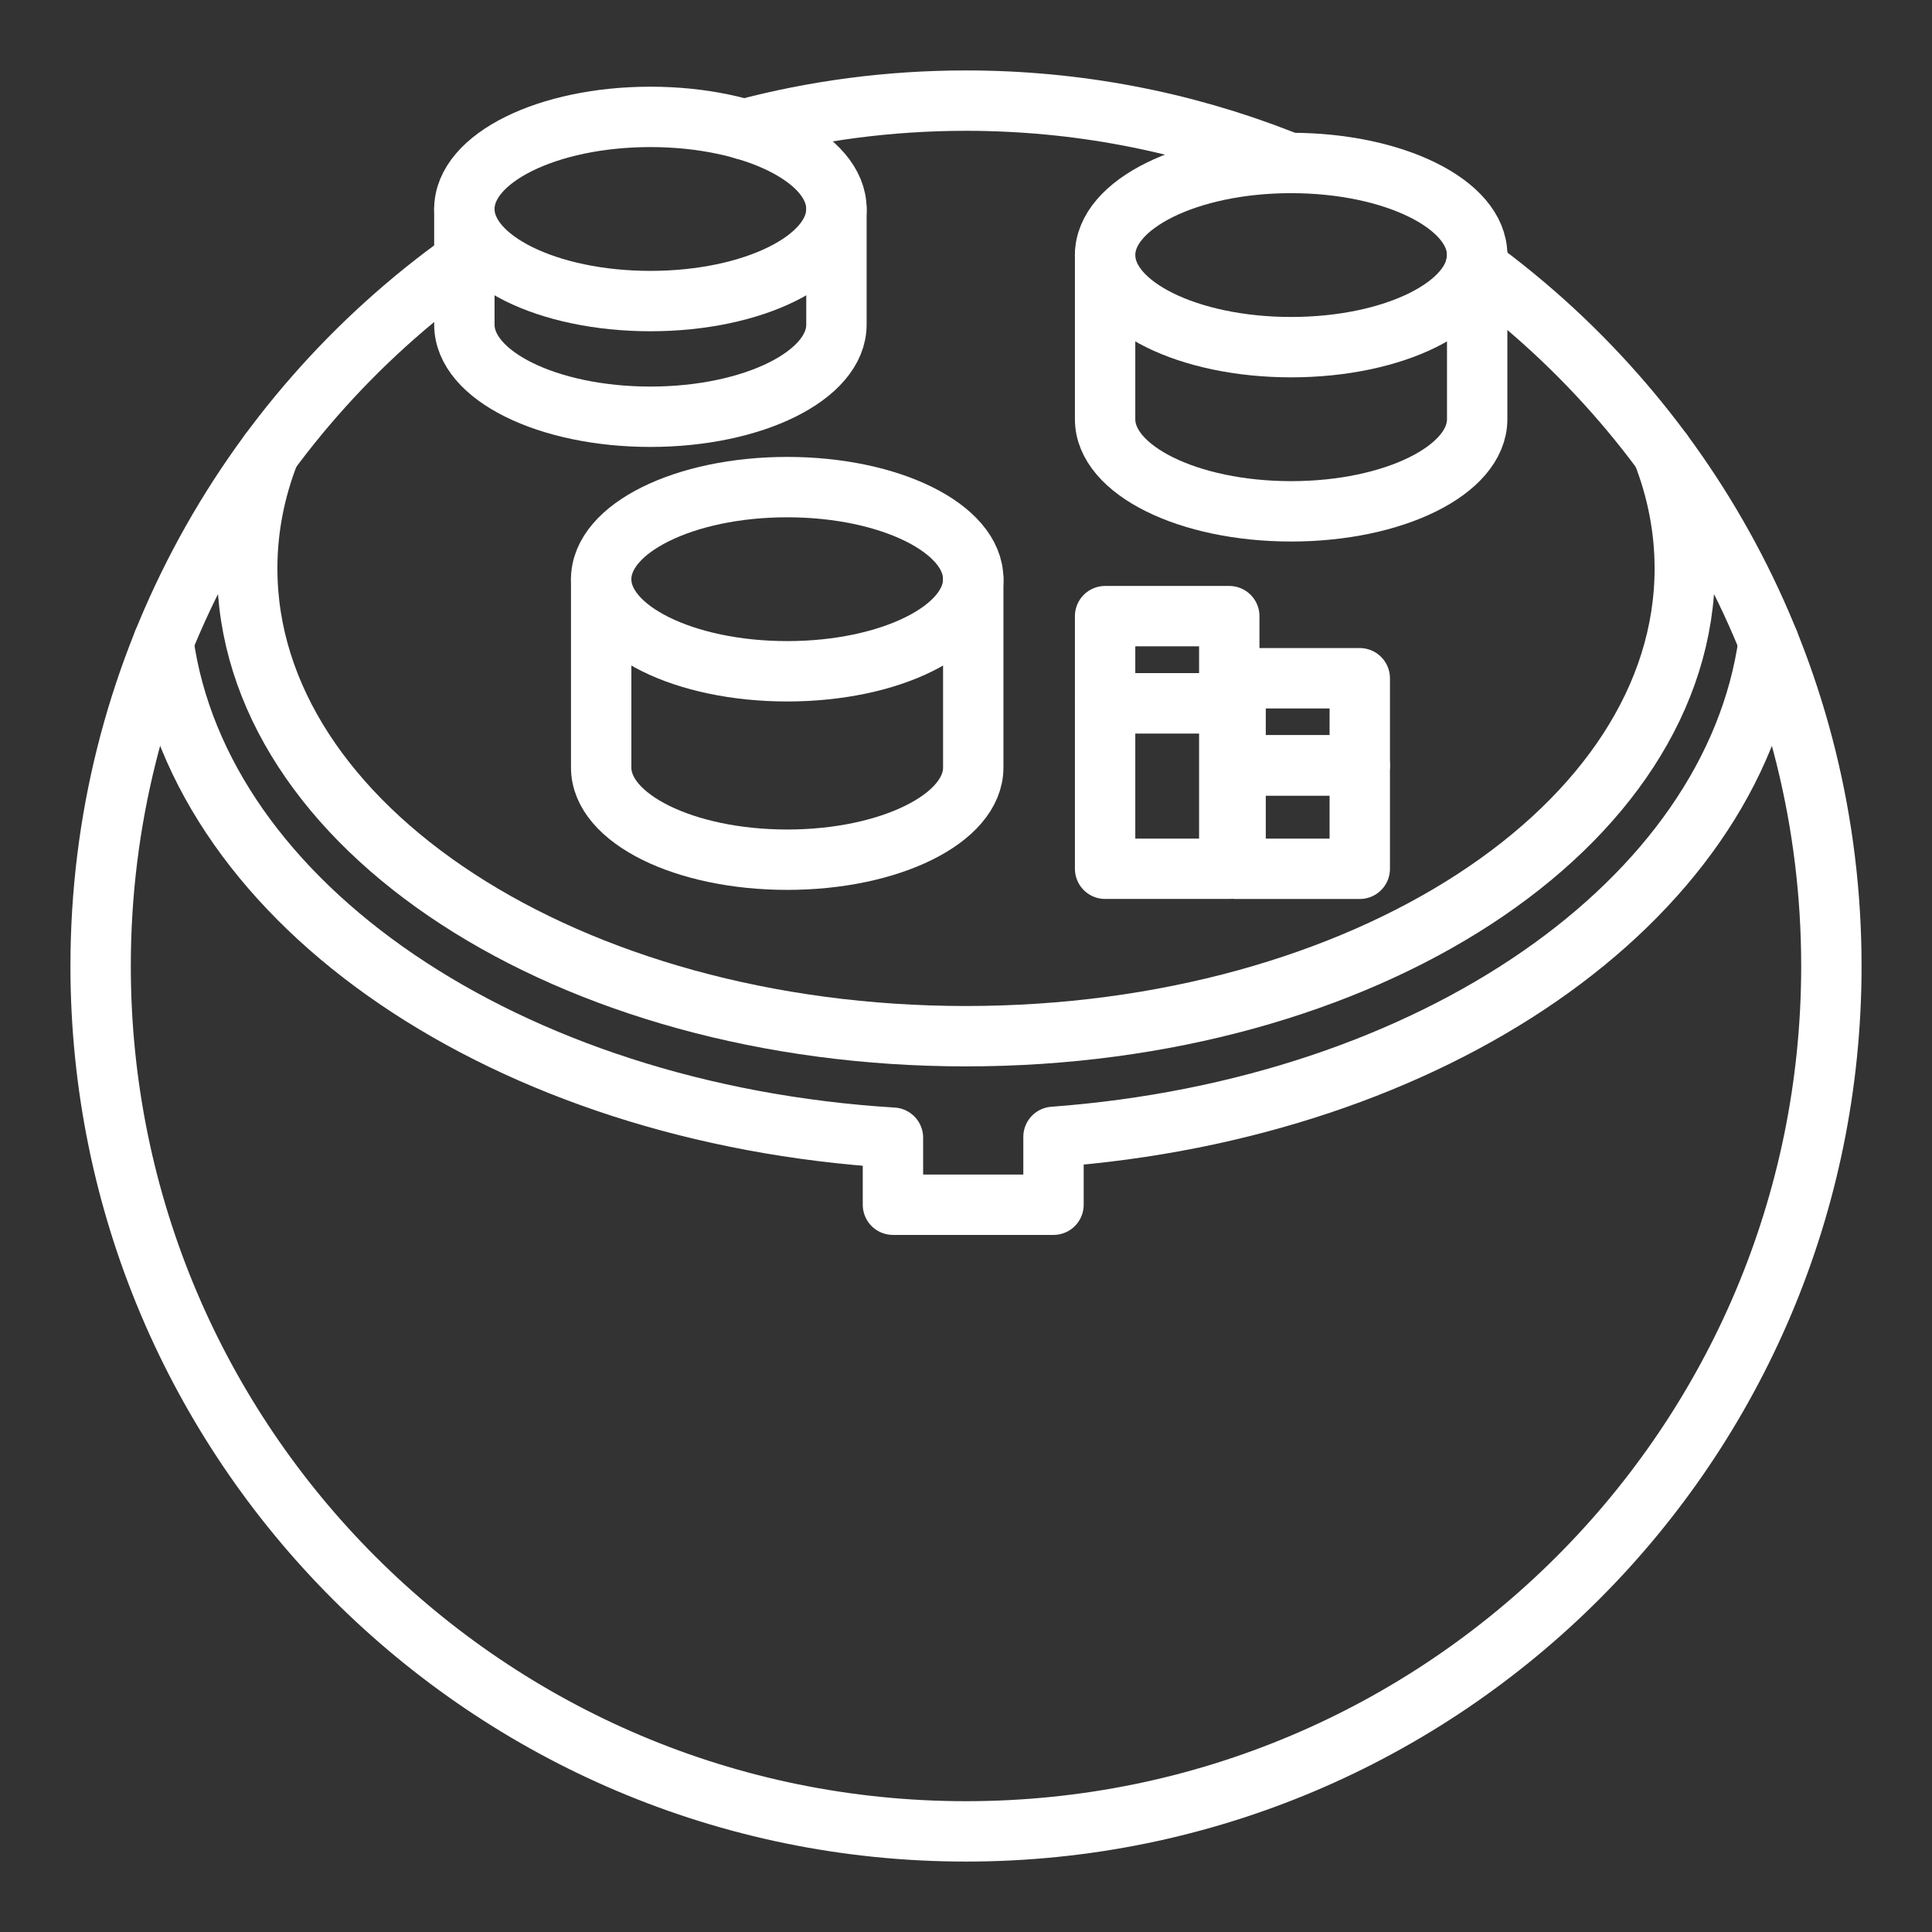 <ns0:svg xmlns:ns0="http://www.w3.org/2000/svg" id="Layer_2" viewBox="0 0 48 48" style="stroke-width:1.5px"><ns0:rect x="0" y="0" width="48" height="48" fill="#333333" stroke="none"/><ns0:defs style="stroke-width:1.5px"><ns0:style style="stroke-width:1.5px">.cls-1{fill:none;stroke:#fff;stroke-linecap:round;stroke-linejoin:round;}</ns0:style></ns0:defs><ns0:ellipse class="cls-1" cx="32.078" cy="6.337" rx="4.622" ry="2.288" style="stroke-width:1.5px" /><ns0:path class="cls-1" d="m27.456,6.337v4.079c0,1.264,2.069,2.288,4.622,2.288s4.622-1.025,4.622-2.288v-4.079" style="stroke-width:1.5px" /><ns0:ellipse class="cls-1" cx="19.558" cy="14.39" rx="4.622" ry="2.288" style="stroke-width:1.5px" /><ns0:path class="cls-1" d="m14.936,14.39v4.681c0,1.264,2.069,2.288,4.622,2.288s4.622-1.025,4.622-2.288v-4.681" style="stroke-width:1.5px" /><ns0:ellipse class="cls-1" cx="16.159" cy="5.192" rx="4.622" ry="2.288" style="stroke-width:1.5px" /><ns0:path class="cls-1" d="m11.537,5.192v2.874c0,1.264,2.069,2.288,4.622,2.288s4.622-1.025,4.622-2.288v-2.874" style="stroke-width:1.5px" /><ns0:path class="cls-1" d="m6.697,11.236c-.362.923-.555,1.89-.555,2.886,0,6.419,7.995,11.622,17.858,11.622s17.858-5.203,17.858-11.622c0-.996-.193-1.963-.555-2.886" style="stroke-width:1.5px" /><ns0:path class="cls-1" d="m11.537,6.479C6.067,10.377,2.5,16.772,2.5,24c0,11.874,9.626,21.5,21.5,21.5s21.5-9.626,21.5-21.5c0-7.141-3.481-13.468-8.838-17.378" style="stroke-width:1.5px" /><ns0:path class="cls-1" d="m32.026,4.048c-.067-.027-.134-.054-.201-.08-2.425-.948-5.064-1.468-7.825-1.468-1.907,0-3.757.248-5.517.715" style="stroke-width:1.5px" /><ns0:rect class="cls-1" x="30.698" y="16.851" width="3.085" height="2.165" style="stroke-width:1.5px" /><ns0:rect class="cls-1" x="30.698" y="19.016" width="3.085" height="2.569" style="stroke-width:1.5px" /><ns0:rect class="cls-1" x="27.456" y="15.308" width="3.085" height="2.165" style="stroke-width:1.5px" /><ns0:rect class="cls-1" x="27.456" y="17.473" width="3.085" height="4.111" style="stroke-width:1.5px" /><ns0:path class="cls-1" d="m4.059,15.946c.908,6.538,8.547,11.731,18.126,12.32v1.665h3.989v-1.686c9.412-.695,16.871-5.842,17.768-12.299" style="stroke-width:1.5px" /></ns0:svg>